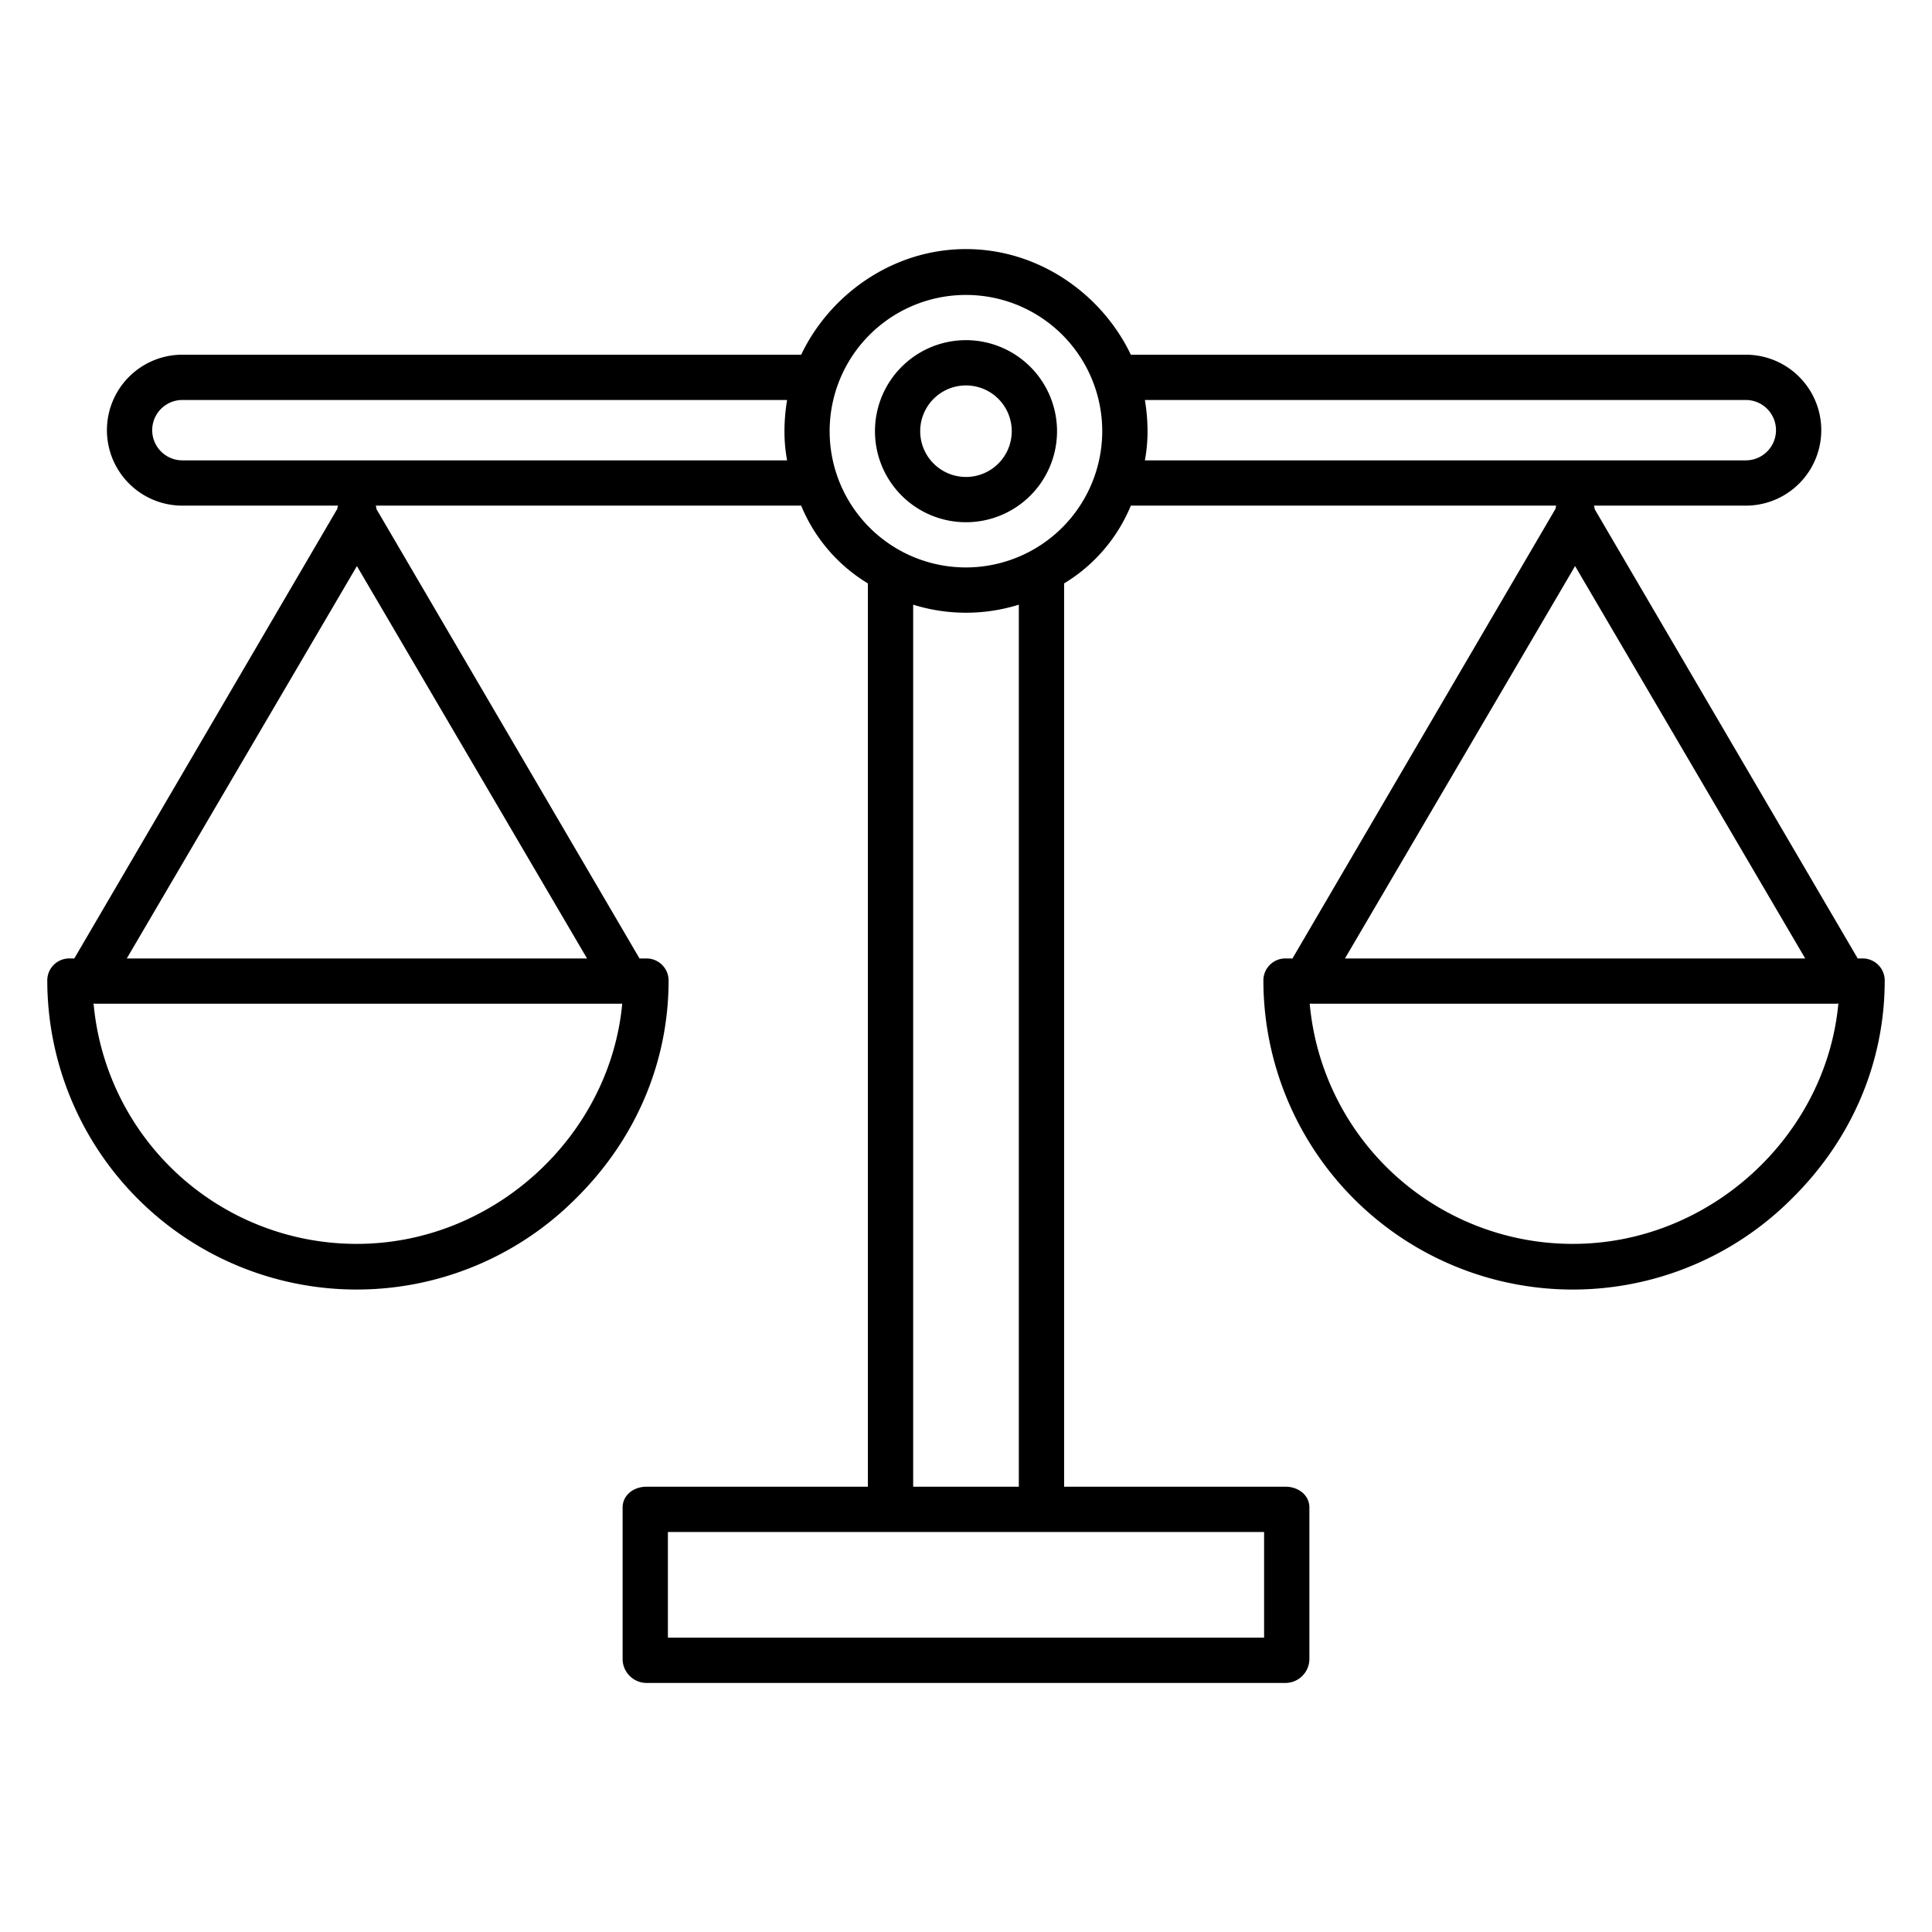 <svg fill="#000000" xmlns="http://www.w3.org/2000/svg"  viewBox="0 0 512 512" width="64px" height="64px"><path d="M 256 66.01 C 236.653 66.01 219.949 78 212.318 94 L 48.336 94 A 20 20 0 0 0 48.336 134 L 89.615 134 C 89.55 134 89.486 134.386 89.426 134.486 C 89.426 134.494 89.415 134.806 89.41 134.814 L 19.689 254 L 18.529 254 A 5.826 5.826 0 0 0 12.529 259.793 A 81.99 81.99 0 0 0 152.699 317.521 C 168.489 301.886 177.186 281.511 177.186 259.822 A 5.848 5.848 0 0 0 171.186 254.004 L 169.479 254.004 L 99.762 134.91 C 99.762 134.902 99.75 134.598 99.746 134.59 C 99.686 134.49 99.622 134 99.557 134 L 212.318 134 A 43.36 43.36 0 0 0 230 154.607 L 230 394 L 171.27 394 C 167.957 394 165 396.194 165 399.508 L 165 439.836 A 6.38 6.38 0 0 0 171.27 446 L 340.73 446 A 6.38 6.38 0 0 0 347 439.836 L 347 399.508 C 347 396.194 344.043 394 340.73 394 L 282 394 L 282 154.607 A 43.36 43.36 0 0 0 299.682 134 L 412.443 134 C 412.378 134 412.314 134.386 412.254 134.486 C 412.254 134.494 412.243 134.806 412.238 134.814 L 342.518 254 L 340.811 254 A 5.826 5.826 0 0 0 334.811 259.793 A 81.99 81.99 0 0 0 474.984 317.521 C 490.774 301.886 499.471 281.511 499.471 259.822 A 5.848 5.848 0 0 0 493.471 254 L 492.311 254 L 422.59 134.91 C 422.59 134.902 422.578 134.598 422.574 134.59 C 422.514 134.49 422.45 134 422.385 134 L 462.656 134 A 20 20 0 0 0 462.656 94 L 299.682 94 C 292.051 78 275.347 66.01 256 66.01 z M 254.498 78.195 A 36.106 36.106 0 0 1 292.105 114.271 A 36.147 36.147 0 0 1 256 150.377 A 36.106 36.106 0 0 1 254.498 78.195 z M 256 90.146 A 24.125 24.125 0 1 0 280.125 114.271 A 24.152 24.152 0 0 0 256 90.146 z M 255.496 102.156 A 12.125 12.125 0 0 1 268.125 114.271 A 12.138 12.138 0 0 1 256 126.4 L 256 126.396 A 12.125 12.125 0 0 1 255.496 102.156 z M 48.336 106 L 208.592 106 A 50.277 50.277 0 0 0 207.893 114 A 41.648 41.648 0 0 0 208.592 122 L 48.336 122 A 8 8 0 0 1 48.336 106 z M 303.408 106 L 462.656 106 A 8 8 0 0 1 462.656 122 L 303.408 122 A 41.648 41.648 0 0 0 304.107 114 A 50.277 50.277 0 0 0 303.408 106 z M 94.586 150.014 L 155.57 254 L 33.6 254 L 94.586 150.014 z M 417.414 150.014 L 478.4 254 L 356.43 254 L 417.414 150.014 z M 242 160.246 A 47.053 47.053 0 0 0 270 160.246 L 270 394 L 242 394 L 242 160.246 z M 487.193 265.846 C 483.982 301.114 453.084 329.641 416.867 329.641 A 69.97 69.97 0 0 1 347.088 266 A 3.005 3.005 0 0 1 347.797 266 L 487.029 266 C 487.083 266 487.139 265.828 487.193 265.846 z M 24.791 265.852 C 24.85 265.832 24.91 266 24.969 266 L 164.199 266 A 2.93 2.93 0 0 1 164.895 266 C 161.609 301.2 130.75 329.641 94.586 329.641 A 69.971 69.971 0 0 1 24.791 265.852 z M 177 406 L 335 406 L 335 434 L 177 434 L 177 406 z"/></svg>